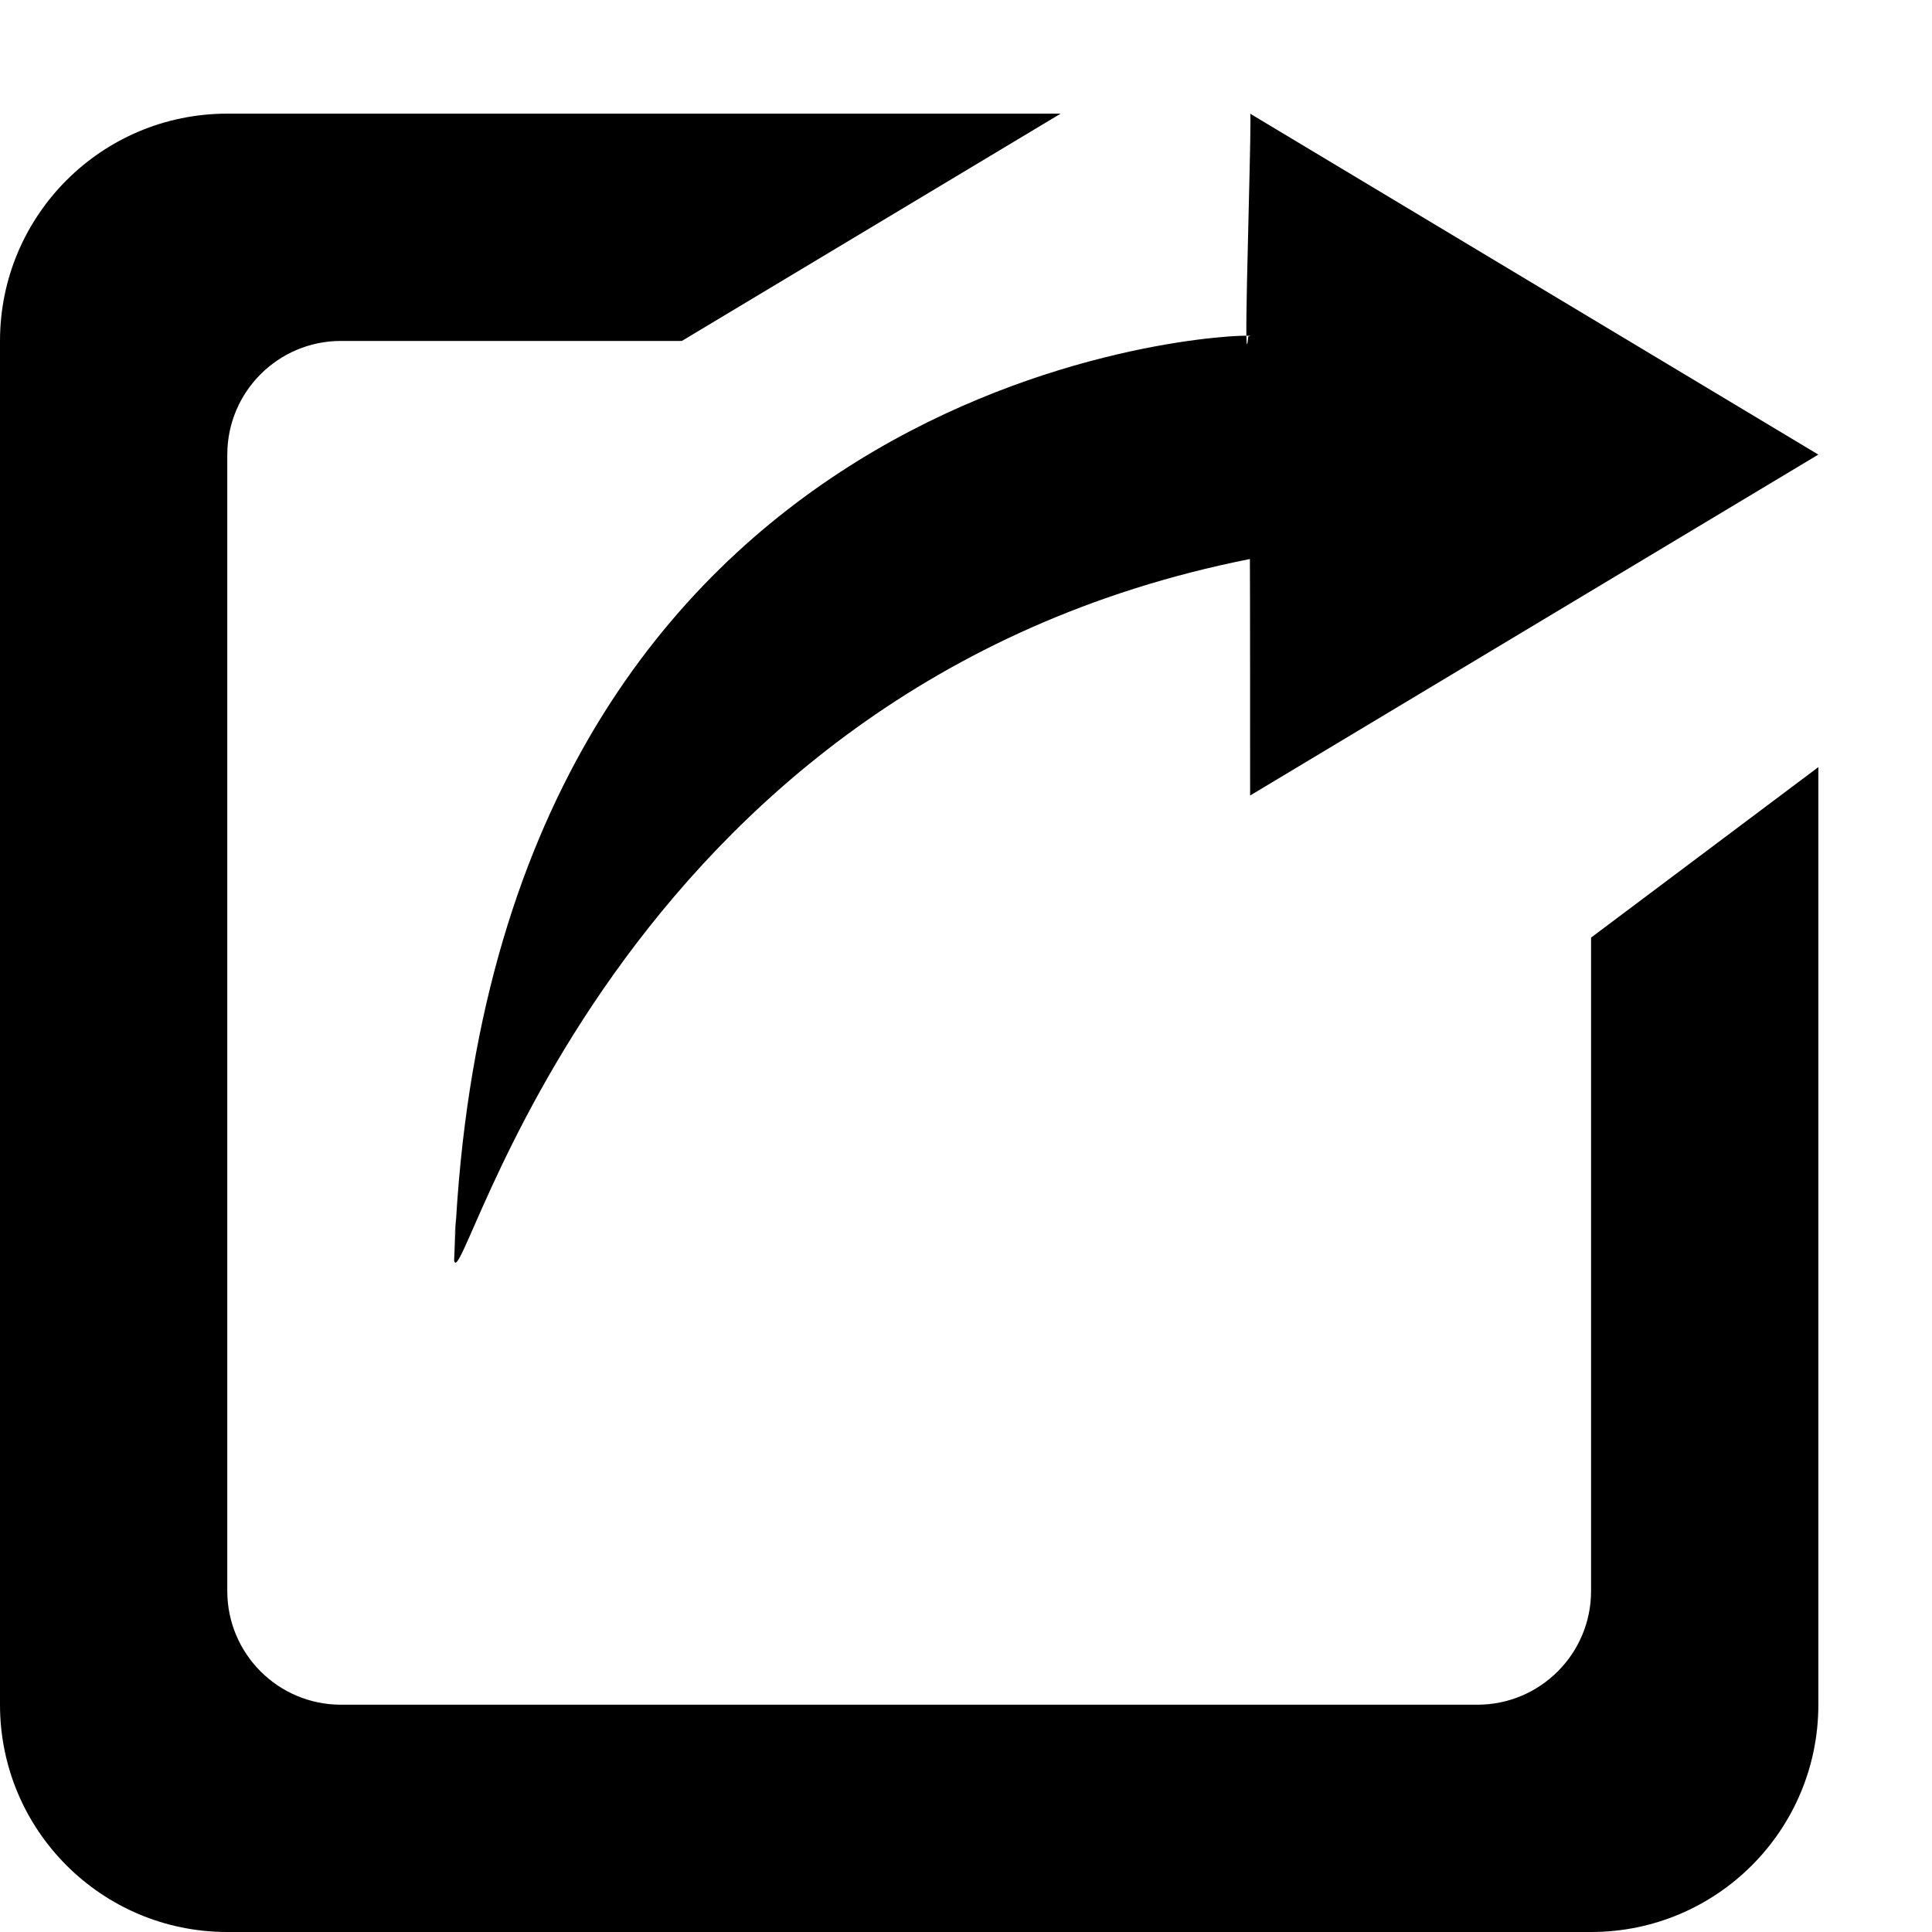<?xml version="1.0" encoding="iso-8859-1"?>
<!-- Generator: Adobe Illustrator 18.0.0, SVG Export Plug-In . SVG Version: 6.00 Build 0)  -->
<!DOCTYPE svg PUBLIC "-//W3C//DTD SVG 1.1//EN" "http://www.w3.org/Graphics/SVG/1.1/DTD/svg11.dtd">
<svg version="1.1" id="Capa_1" xmlns="http://www.w3.org/2000/svg" xmlns:xlink="http://www.w3.org/1999/xlink" x="0px" y="0px"
	 viewBox="0 0 17 17" style="enable-background:new 0 0 17 17;" xml:space="preserve">
<g id="Share">
	<g>
		<path style="fill-rule:evenodd;clip-rule:evenodd;" d="M14,14c0,0.552-0.448,1-1,1H3c-0.552,0-1-0.448-1-1V4c0-0.552,0.448-1,1-1
			h3l3.333-2H2C0.895,1,0,1.895,0,3v12c0,1.105,0.895,2,2,2h12c1.105,0,2-0.895,2-2V6.75l-2,1.5V14z M10.984,2.96
			c-0.01,0.101-0.015,0.084-0.017-0.006c-0.493-0.004-6.712,0.49-6.971,8.137c0.074,0.383,1.341-5.049,7.002-6.172C11,5,11,7,11,7
			l5-3l-5-3c0.016-0.01-0.038,1.59-0.033,1.954C11.004,2.955,11.017,2.957,10.984,2.96z M4.013,10.714
			c-0.015,0.174-0.016,0.275-0.016,0.275C3.998,10.892,4.011,10.809,4.013,10.714z"/>
	</g>
</g>
<g>
</g>
<g>
</g>
<g>
</g>
<g>
</g>
<g>
</g>
<g>
</g>
<g>
</g>
<g>
</g>
<g>
</g>
<g>
</g>
<g>
</g>
<g>
</g>
<g>
</g>
<g>
</g>
<g>
</g>
</svg>
